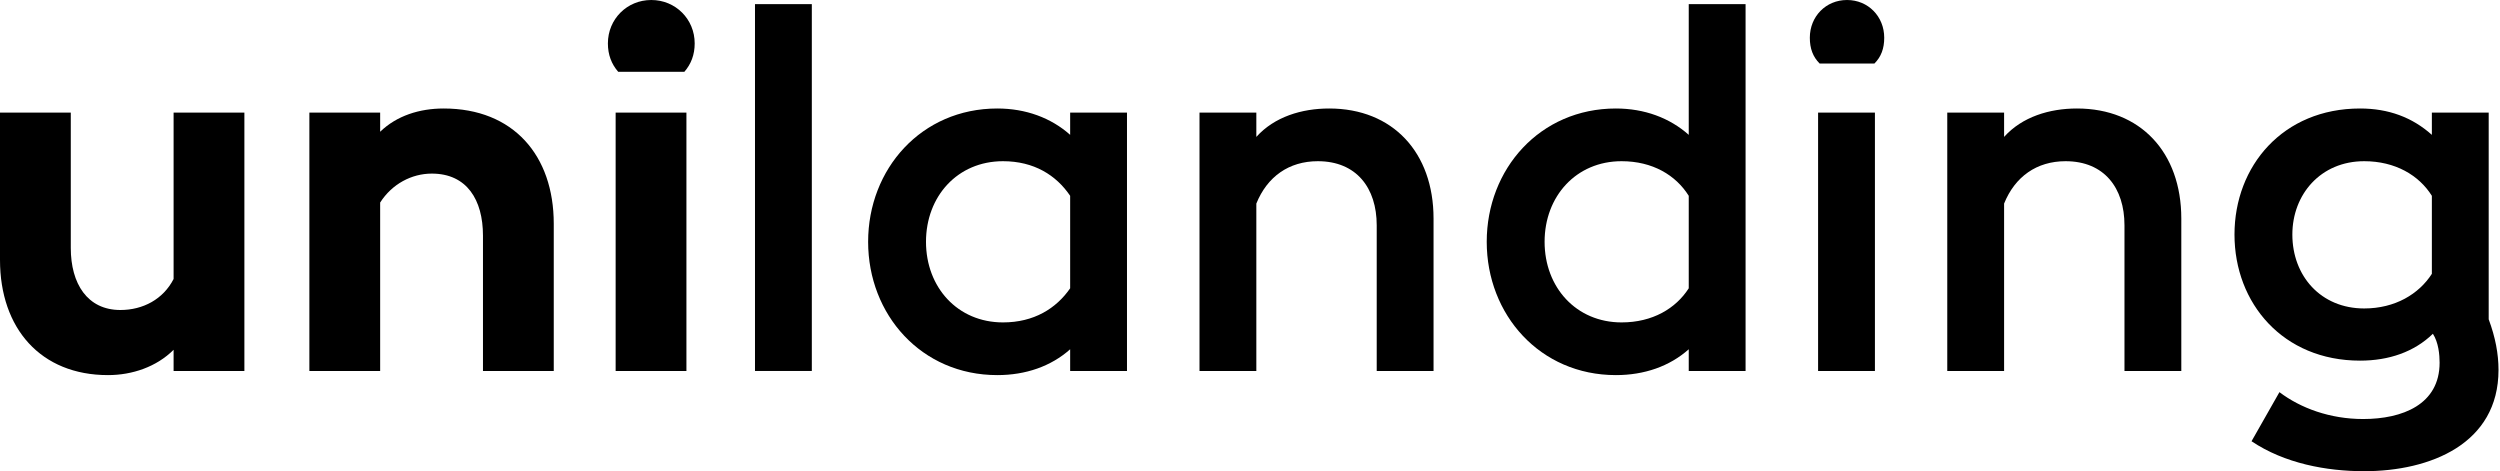 <svg width="191" height="36" viewBox="0 0 191 36" fill="none" xmlns="http://www.w3.org/2000/svg">
<path d="M13.263 28.342H18.671V8.605H13.263V21.316C12.474 22.855 10.934 23.684 9.197 23.684C6.671 23.684 5.408 21.671 5.408 18.947V8.605H0V19.855C0 25.105 3.118 28.658 8.25 28.658C10.105 28.658 11.96 28.026 13.263 26.724V28.342Z" fill="black"/>
<path d="M23.636 28.342H29.044V15.474C29.952 14.053 31.452 13.263 32.991 13.263C35.675 13.263 36.899 15.276 36.899 18V28.342H42.307V17.092C42.307 11.882 39.228 8.289 33.899 8.289C32.044 8.289 30.307 8.842 29.044 10.066V8.605H23.636V28.342Z" fill="black"/>
<path d="M47.035 28.342H52.443V8.605H47.035V28.342ZM52.285 5.487C52.798 4.895 53.074 4.184 53.074 3.316C53.074 1.461 51.614 0 49.758 0C47.903 0 46.443 1.461 46.443 3.316C46.443 4.184 46.719 4.895 47.232 5.487H52.285Z" fill="black"/>
<path d="M57.681 28.342H62.023V0.316H57.681V28.342Z" fill="black"/>
<path d="M81.76 28.342H86.102V8.605H81.76V10.303C80.299 9 78.365 8.289 76.194 8.289C70.391 8.289 66.325 12.908 66.325 18.474C66.325 24.04 70.391 28.658 76.194 28.658C78.365 28.658 80.299 27.987 81.76 26.684V28.342ZM76.628 24.632C73.154 24.632 70.746 21.947 70.746 18.474C70.746 15 73.154 12.316 76.628 12.316C78.996 12.316 80.694 13.382 81.76 14.96V22.026C80.694 23.566 78.996 24.632 76.628 24.632Z" fill="black"/>
<path d="M91.642 28.342H95.984V15.553C96.813 13.5 98.471 12.316 100.681 12.316C103.642 12.316 105.181 14.368 105.181 17.21V28.342H109.523V16.697C109.523 11.645 106.405 8.289 101.55 8.289C99.458 8.289 97.365 8.921 95.984 10.46V8.605H91.642V28.342Z" fill="black"/>
<path d="M133.362 28.342V0.316H129.02V10.303C127.56 9 125.625 8.289 123.454 8.289C117.652 8.289 113.586 12.908 113.586 18.474C113.586 24.04 117.652 28.658 123.454 28.658C125.625 28.658 127.56 27.987 129.02 26.684V28.342H133.362ZM123.888 12.316C126.257 12.316 128.033 13.382 129.02 14.96V22.026C128.033 23.566 126.257 24.632 123.888 24.632C120.415 24.632 118.007 21.947 118.007 18.474C118.007 15 120.415 12.316 123.888 12.316Z" fill="black"/>
<path d="M138.902 28.342H143.244V8.605H138.902V28.342ZM143.205 4.855C143.718 4.342 143.955 3.711 143.955 2.882C143.955 1.263 142.731 0 141.113 0C139.494 0 138.271 1.263 138.271 2.882C138.271 3.711 138.508 4.342 139.021 4.855H143.205Z" fill="black"/>
<path d="M148.771 28.342H153.113V15.553C153.942 13.5 155.6 12.316 157.81 12.316C160.771 12.316 162.31 14.368 162.31 17.21V28.342H166.652V16.697C166.652 11.645 163.534 8.289 158.679 8.289C156.587 8.289 154.494 8.921 153.113 10.46V8.605H148.771V28.342Z" fill="black"/>
<path d="M180.623 36C185.675 36 190.886 33.908 190.886 28.263C190.886 27.04 190.649 25.776 190.136 24.395V8.605H185.794V10.303C184.294 8.961 182.478 8.289 180.307 8.289C174.425 8.289 170.715 12.671 170.715 17.921C170.715 23.171 174.425 27.553 180.307 27.553C182.517 27.553 184.452 26.882 185.873 25.5C186.307 26.171 186.386 27.118 186.386 27.71C186.386 30.908 183.544 32.013 180.544 32.013C178.017 32.013 175.767 31.184 174.149 29.96L172.017 33.711C174.544 35.408 177.741 36 180.623 36ZM180.623 23.566C177.307 23.566 175.136 21.079 175.136 17.921C175.136 14.842 177.307 12.316 180.623 12.316C182.991 12.316 184.807 13.382 185.794 14.96V20.921C184.807 22.46 182.991 23.566 180.623 23.566Z" fill="black"/>
</svg>
